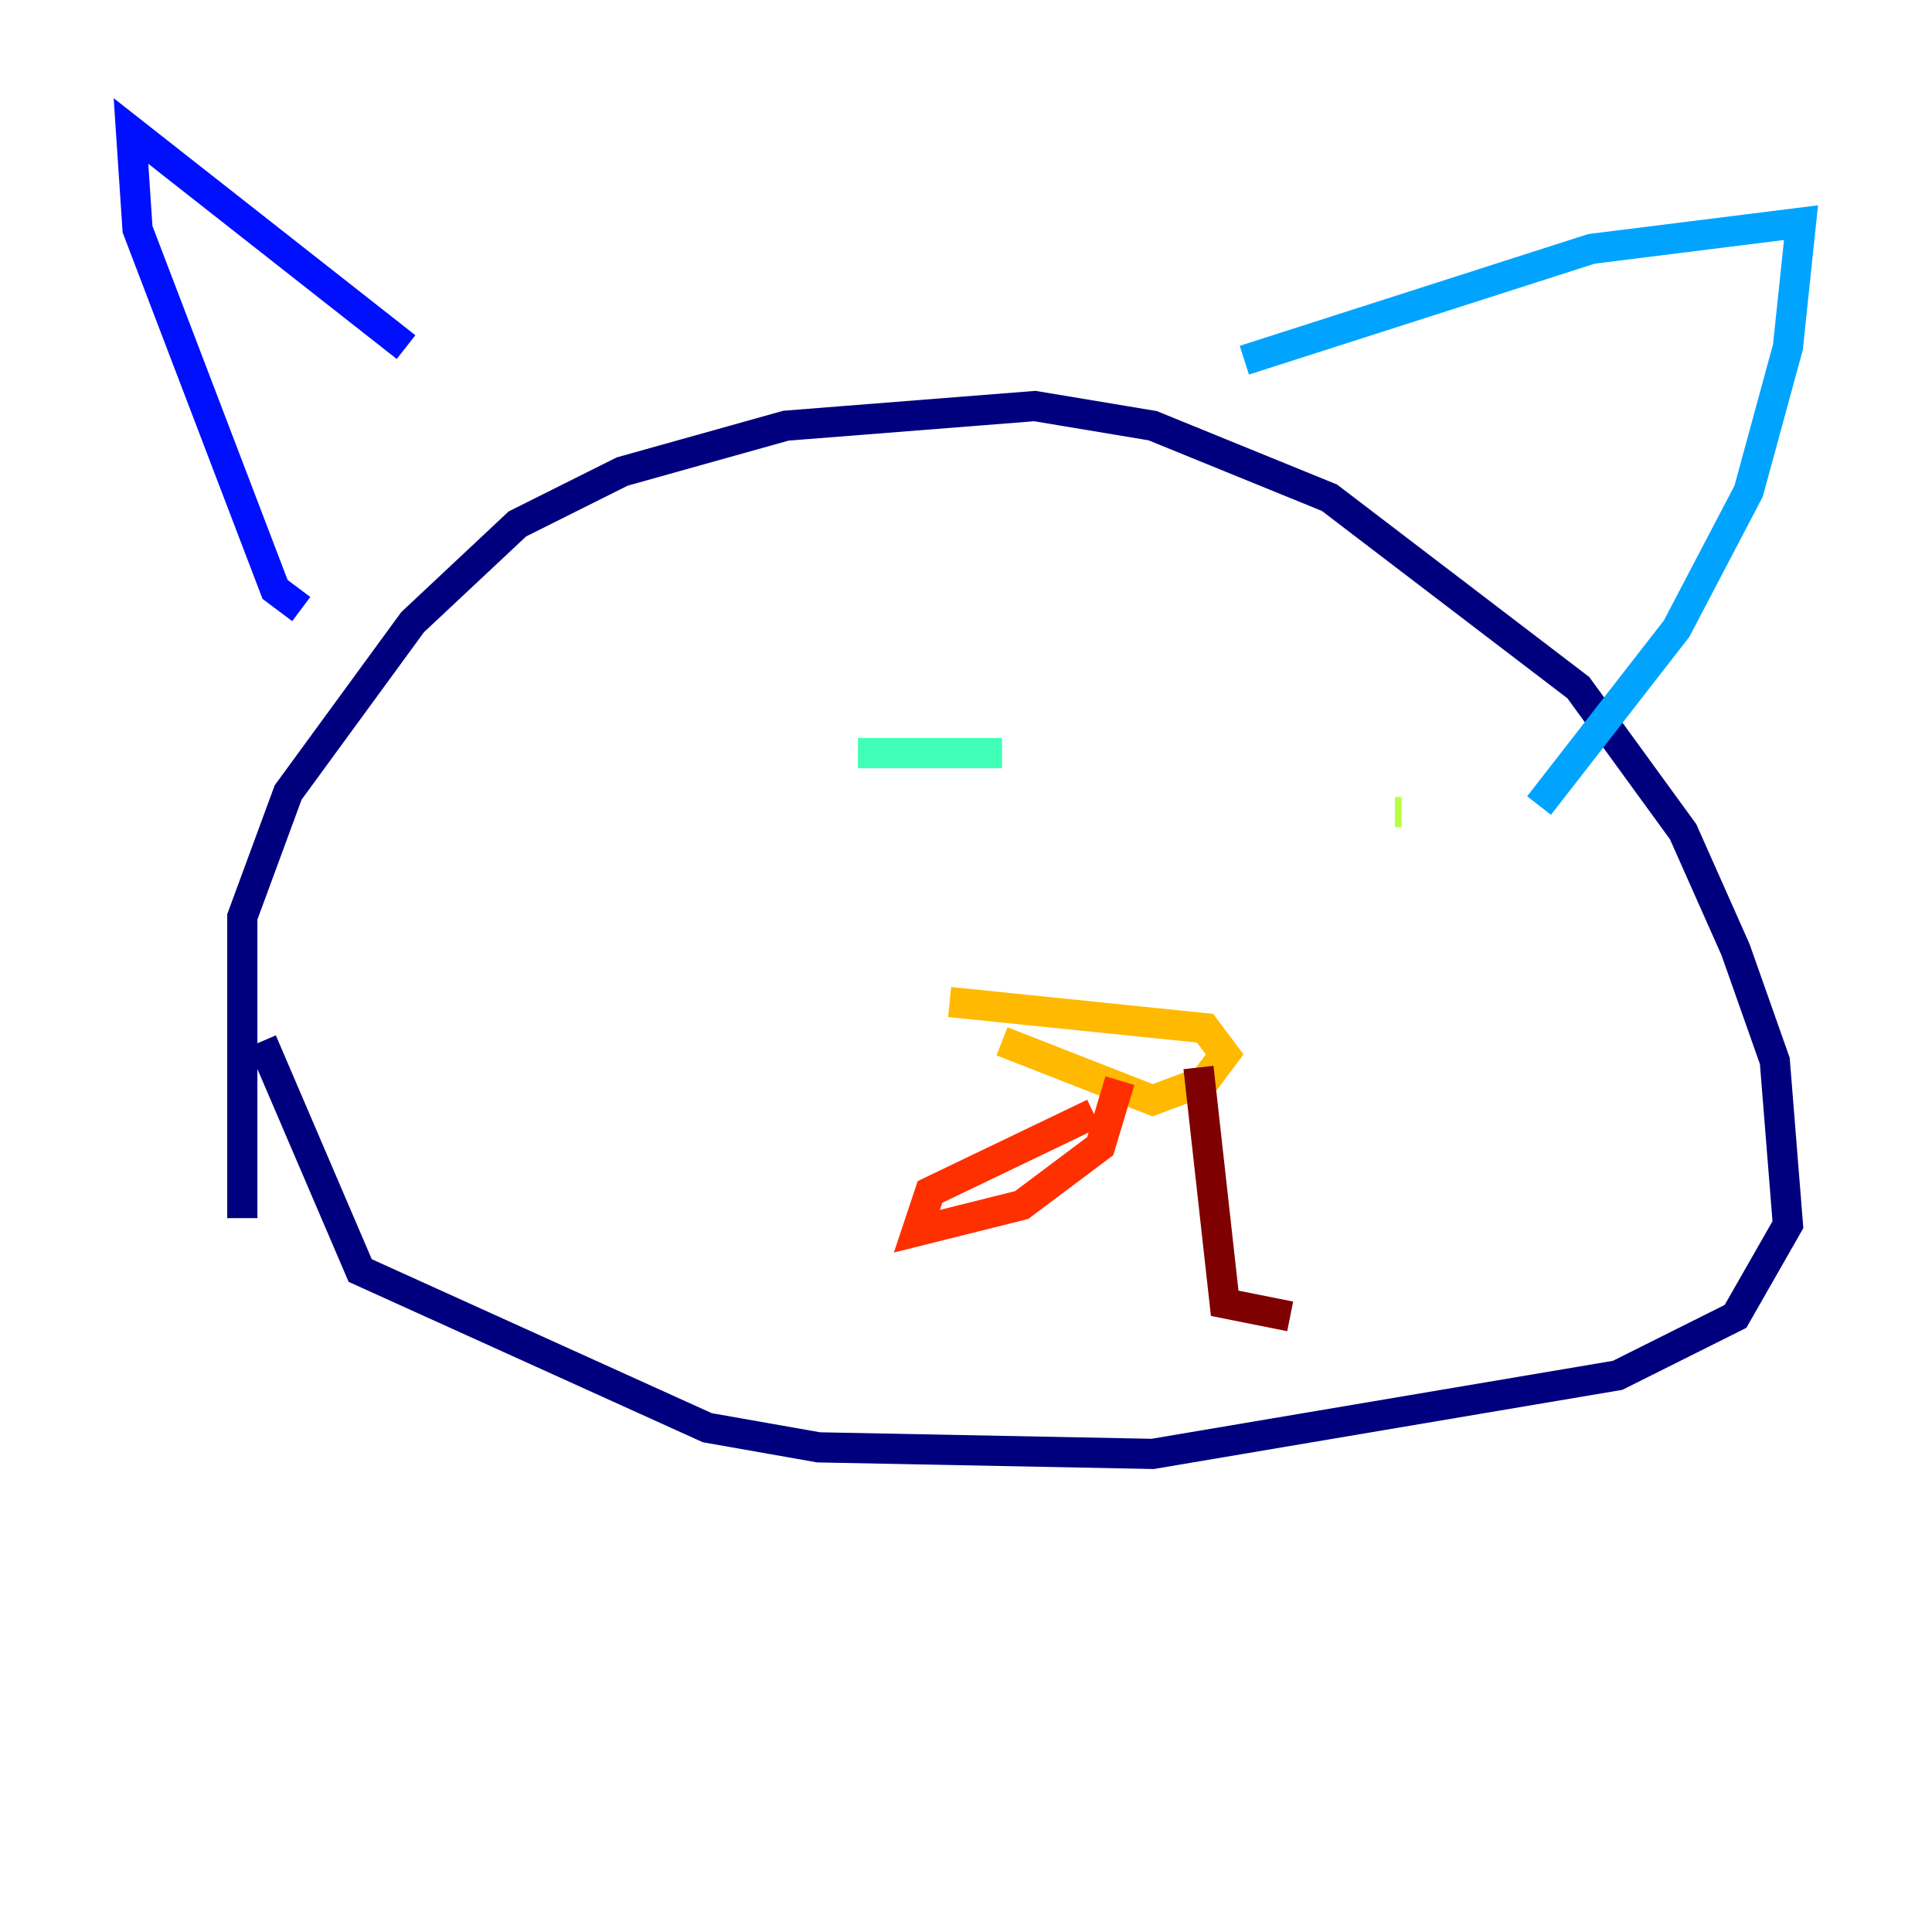 <?xml version="1.0" encoding="utf-8" ?>
<svg baseProfile="tiny" height="128" version="1.2" viewBox="0,0,128,128" width="128" xmlns="http://www.w3.org/2000/svg" xmlns:ev="http://www.w3.org/2001/xml-events" xmlns:xlink="http://www.w3.org/1999/xlink"><defs /><polyline fill="none" points="16.054,80.705 16.054,60.746 19.091,52.502 27.336,41.22 34.278,34.712 41.22,31.241 52.068,28.203 68.556,26.902 76.366,28.203 88.081,32.976 104.57,45.559 111.512,55.105 114.983,62.915 117.586,70.291 118.454,81.139 114.983,87.214 107.173,91.119 76.366,96.325 54.237,95.891 46.861,94.59 23.864,84.176 17.356,68.99" stroke="#00007f" stroke-width="2" /><polyline fill="none" points="26.902,22.997 8.678,8.678 9.112,15.186 18.224,39.051 19.959,40.352" stroke="#0010ff" stroke-width="2" /><polyline fill="none" points="82.441,23.864 105.437,16.488 119.322,14.752 118.454,22.997 115.851,32.542 111.078,41.654 101.966,53.37" stroke="#00a4ff" stroke-width="2" /><polyline fill="none" points="56.841,49.898 66.386,49.898" stroke="#3fffb7" stroke-width="2" /><polyline fill="none" points="92.42,53.803 92.854,53.803" stroke="#b7ff3f" stroke-width="2" /><polyline fill="none" points="62.915,66.386 79.837,68.122 81.139,69.858 79.837,71.593 76.366,72.895 66.386,68.99" stroke="#ffb900" stroke-width="2" /><polyline fill="none" points="74.197,71.593 72.895,75.932 67.688,79.837 60.746,81.573 61.614,78.969 72.461,73.763" stroke="#ff3000" stroke-width="2" /><polyline fill="none" points="79.403,70.725 81.139,86.346 85.478,87.214" stroke="#7f0000" stroke-width="2" /></svg>